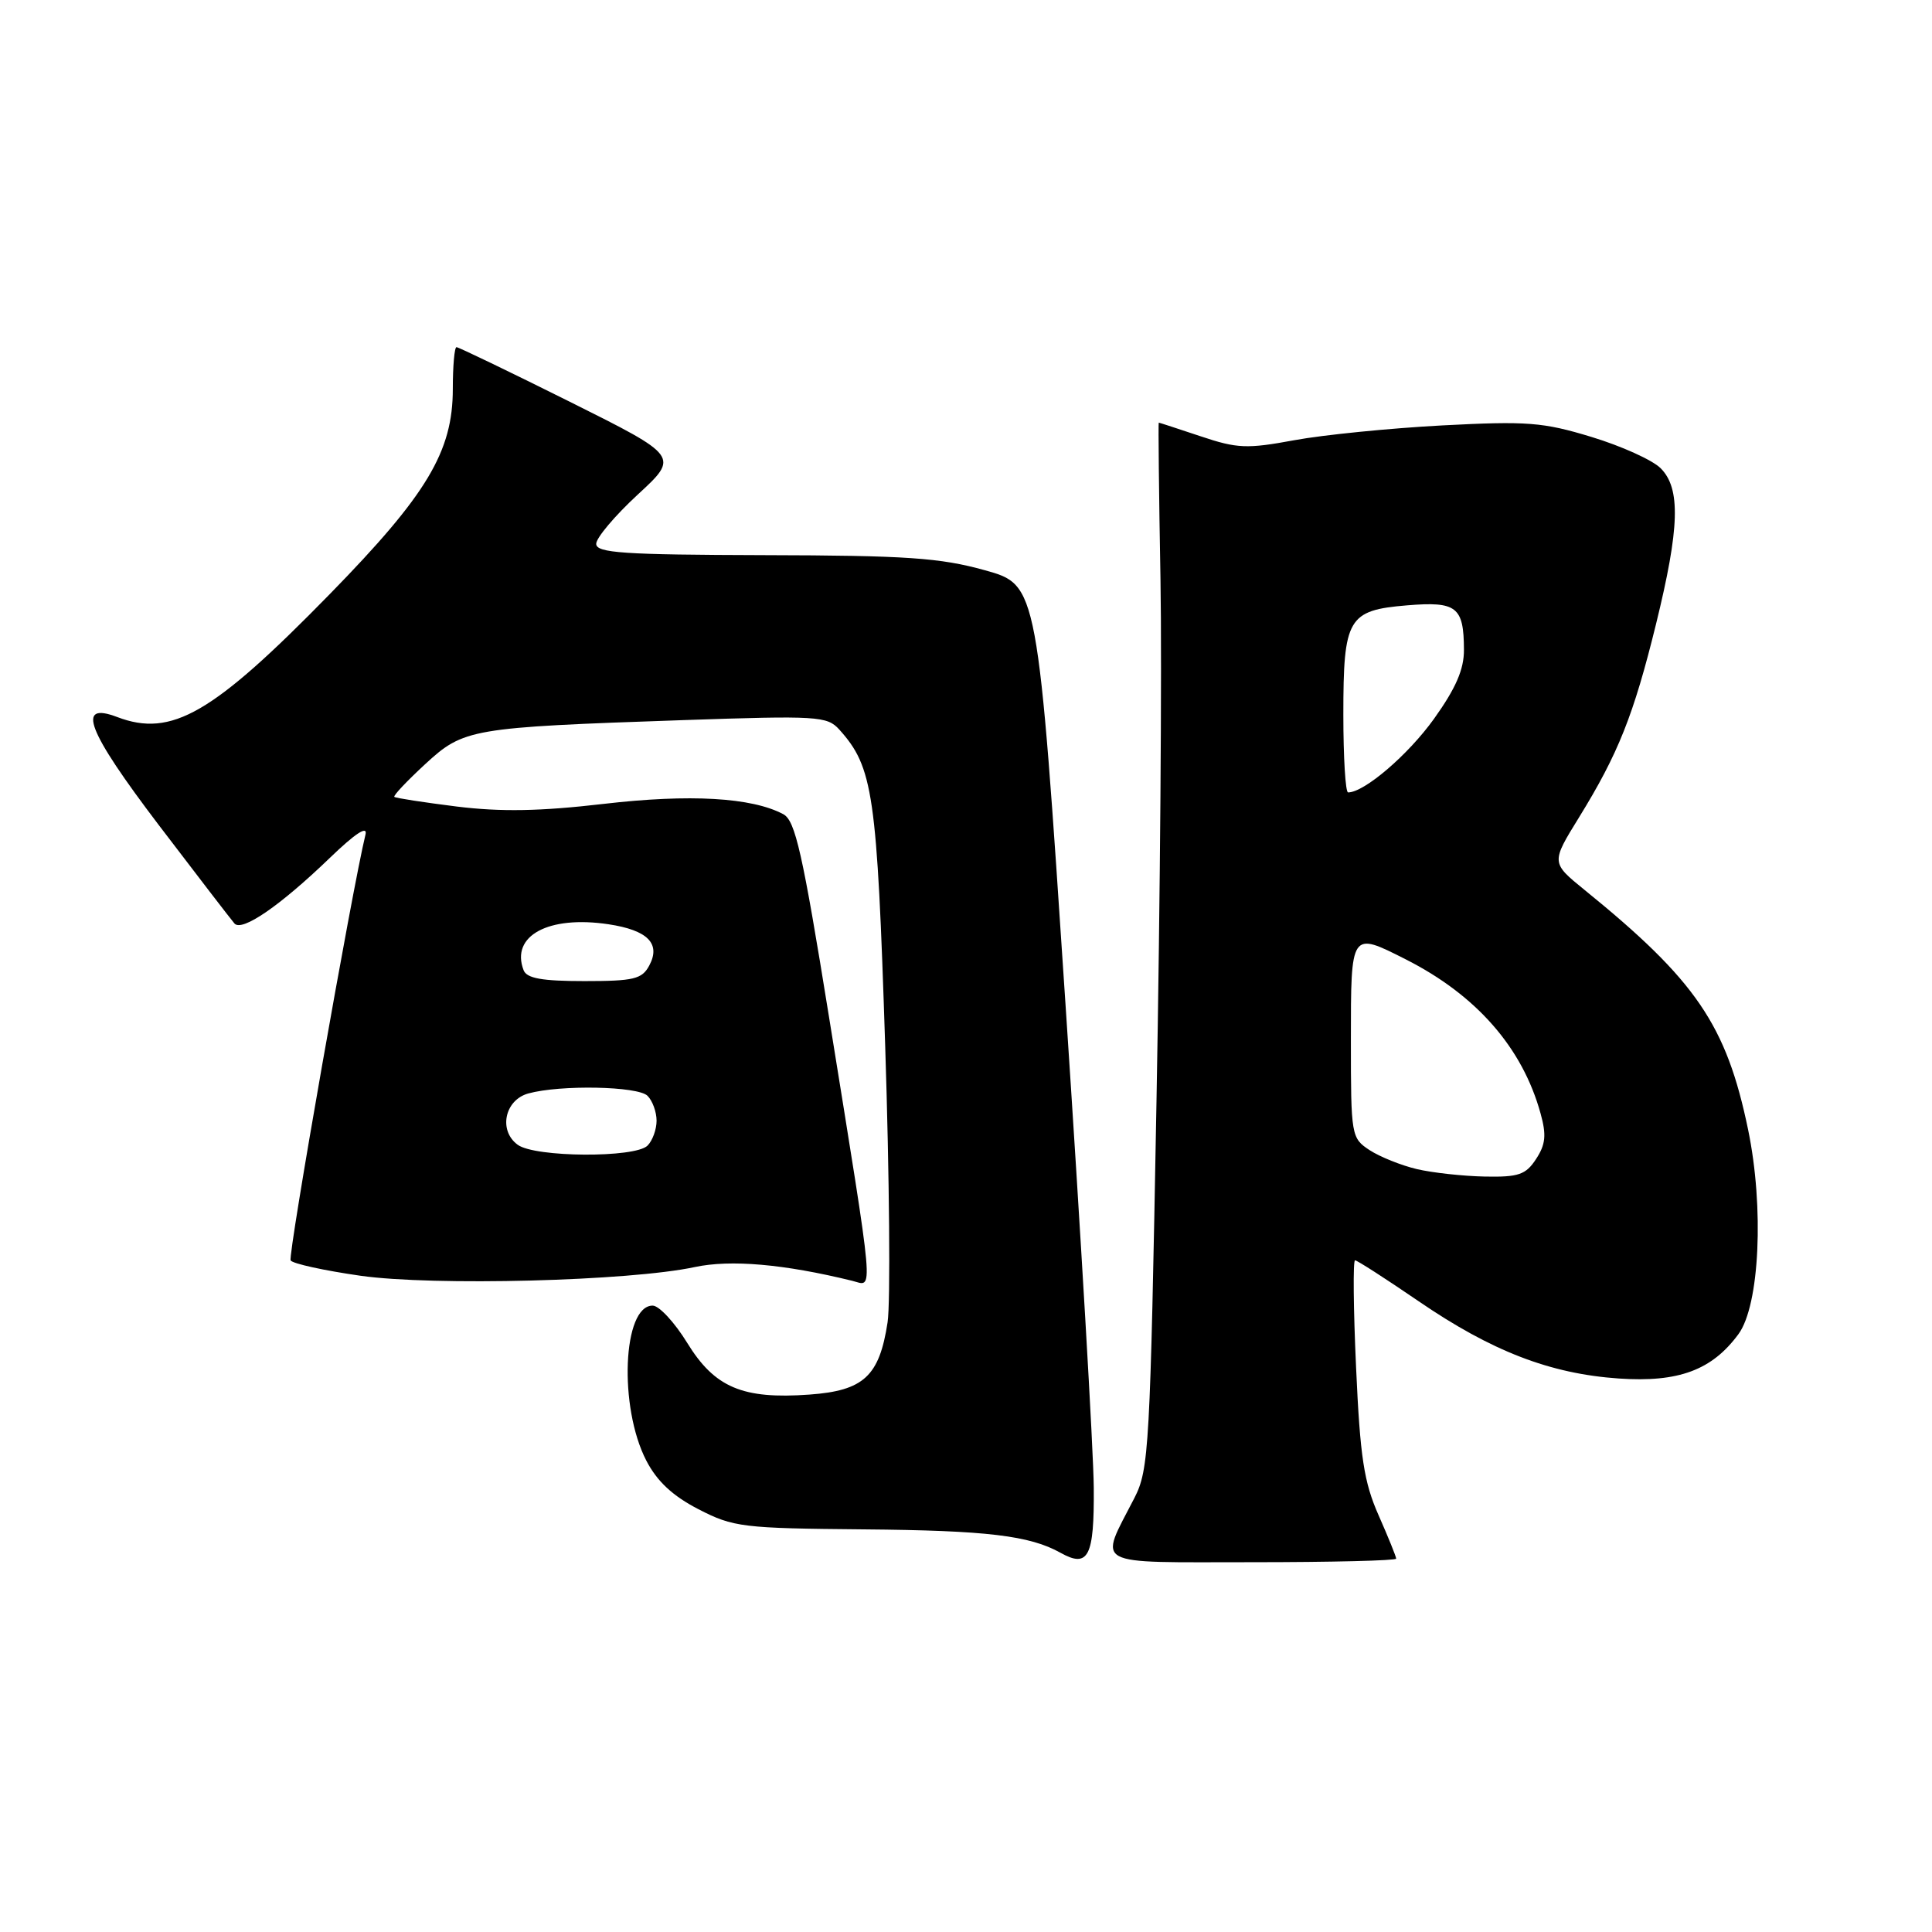 <?xml version="1.0" encoding="UTF-8" standalone="no"?>
<!DOCTYPE svg PUBLIC "-//W3C//DTD SVG 1.1//EN" "http://www.w3.org/Graphics/SVG/1.1/DTD/svg11.dtd" >
<svg xmlns="http://www.w3.org/2000/svg" xmlns:xlink="http://www.w3.org/1999/xlink" version="1.1" viewBox="0 0 256 256">
 <g >
 <path fill="currentColor"
d=" M 144.93 197.14 C 144.90 192.39 143.21 163.53 141.18 133.00 C 137.50 77.50 137.50 77.50 130.50 75.56 C 124.57 73.91 120.11 73.60 101.25 73.56 C 82.58 73.51 79.00 73.27 79.00 72.06 C 79.00 71.27 81.47 68.34 84.50 65.54 C 90.00 60.47 90.00 60.47 75.49 53.23 C 67.51 49.25 60.76 46.00 60.49 46.00 C 60.22 46.00 60.00 48.49 60.00 51.53 C 60.00 59.84 56.59 65.53 43.72 78.70 C 28.18 94.60 22.74 97.75 15.53 95.01 C 10.03 92.92 11.52 96.79 21.02 109.30 C 26.13 116.01 30.65 121.89 31.07 122.37 C 32.07 123.50 37.13 120.01 43.70 113.68 C 47.07 110.43 48.73 109.34 48.43 110.58 C 46.67 117.77 38.12 166.39 38.51 167.01 C 38.77 167.44 42.93 168.35 47.74 169.04 C 57.44 170.42 83.42 169.75 92.07 167.89 C 96.80 166.88 103.87 167.49 112.91 169.71 C 115.78 170.41 116.00 172.92 109.84 134.70 C 106.34 113.00 105.38 108.74 103.80 107.89 C 99.63 105.66 91.40 105.19 79.98 106.52 C 71.57 107.50 66.37 107.59 60.52 106.87 C 56.14 106.32 52.42 105.75 52.25 105.59 C 52.09 105.42 53.92 103.49 56.31 101.28 C 61.46 96.53 62.32 96.39 90.50 95.42 C 108.36 94.81 109.60 94.89 111.21 96.67 C 115.70 101.66 116.21 105.14 117.29 138.50 C 117.86 156.10 118.00 172.62 117.61 175.21 C 116.52 182.36 114.45 184.27 107.25 184.79 C 98.40 185.43 94.70 183.86 91.06 177.94 C 89.39 175.22 87.33 173.00 86.48 173.00 C 82.51 173.00 81.96 186.44 85.64 193.54 C 87.07 196.30 89.15 198.23 92.57 199.99 C 97.17 202.36 98.40 202.51 114.47 202.65 C 130.76 202.79 136.44 203.47 140.52 205.75 C 144.22 207.82 145.00 206.28 144.93 197.14 Z  M 185.00 206.53 C 185.00 206.27 183.95 203.68 182.67 200.78 C 180.73 196.40 180.22 193.08 179.69 181.25 C 179.33 173.41 179.27 167.00 179.55 167.00 C 179.83 167.00 183.60 169.43 187.93 172.39 C 197.64 179.04 205.38 182.03 214.50 182.66 C 222.42 183.20 226.85 181.55 230.36 176.77 C 233.16 172.95 233.77 159.99 231.63 149.67 C 228.76 135.81 224.73 129.90 209.95 117.91 C 205.52 114.31 205.52 114.31 209.24 108.29 C 214.42 99.89 216.46 94.77 219.43 82.70 C 222.57 69.92 222.72 64.72 220.04 62.04 C 218.96 60.96 214.84 59.10 210.89 57.90 C 204.46 55.94 202.35 55.78 191.10 56.37 C 184.17 56.74 175.35 57.62 171.50 58.33 C 165.23 59.49 163.94 59.44 159.09 57.81 C 156.12 56.82 153.62 56.00 153.54 56.00 C 153.47 56.00 153.56 65.34 153.77 76.75 C 153.97 88.16 153.73 119.33 153.24 146.00 C 152.40 191.97 152.25 194.71 150.31 198.50 C 145.60 207.68 144.36 207.00 165.93 207.00 C 176.42 207.00 185.00 206.79 185.00 206.53 Z  M 68.60 151.69 C 66.03 149.82 66.86 145.76 70.00 144.89 C 74.25 143.72 84.52 143.92 85.80 145.20 C 86.46 145.86 87.00 147.34 87.00 148.50 C 87.00 149.66 86.46 151.14 85.80 151.80 C 84.15 153.45 70.89 153.37 68.60 151.69 Z  M 69.38 128.56 C 67.63 124.00 72.66 121.27 80.63 122.47 C 85.82 123.25 87.59 125.03 86.03 127.94 C 85.07 129.74 83.98 130.00 77.43 130.00 C 71.83 130.00 69.80 129.64 69.38 128.56 Z  M 187.73 154.91 C 185.66 154.42 182.85 153.29 181.48 152.40 C 179.05 150.80 179.00 150.50 179.00 137.88 C 179.00 123.35 178.96 123.42 186.29 127.13 C 195.64 131.87 201.73 138.83 204.13 147.53 C 204.93 150.39 204.80 151.65 203.54 153.57 C 202.18 155.66 201.22 155.99 196.73 155.90 C 193.85 155.84 189.81 155.40 187.73 154.91 Z  M 178.00 94.69 C 178.00 81.90 178.60 80.86 186.46 80.21 C 193.02 79.67 193.96 80.40 193.98 86.09 C 194.00 88.69 192.90 91.21 190.01 95.25 C 186.59 100.02 180.78 105.00 178.63 105.00 C 178.28 105.00 178.00 100.36 178.00 94.69 Z "/>
</g>
</svg>